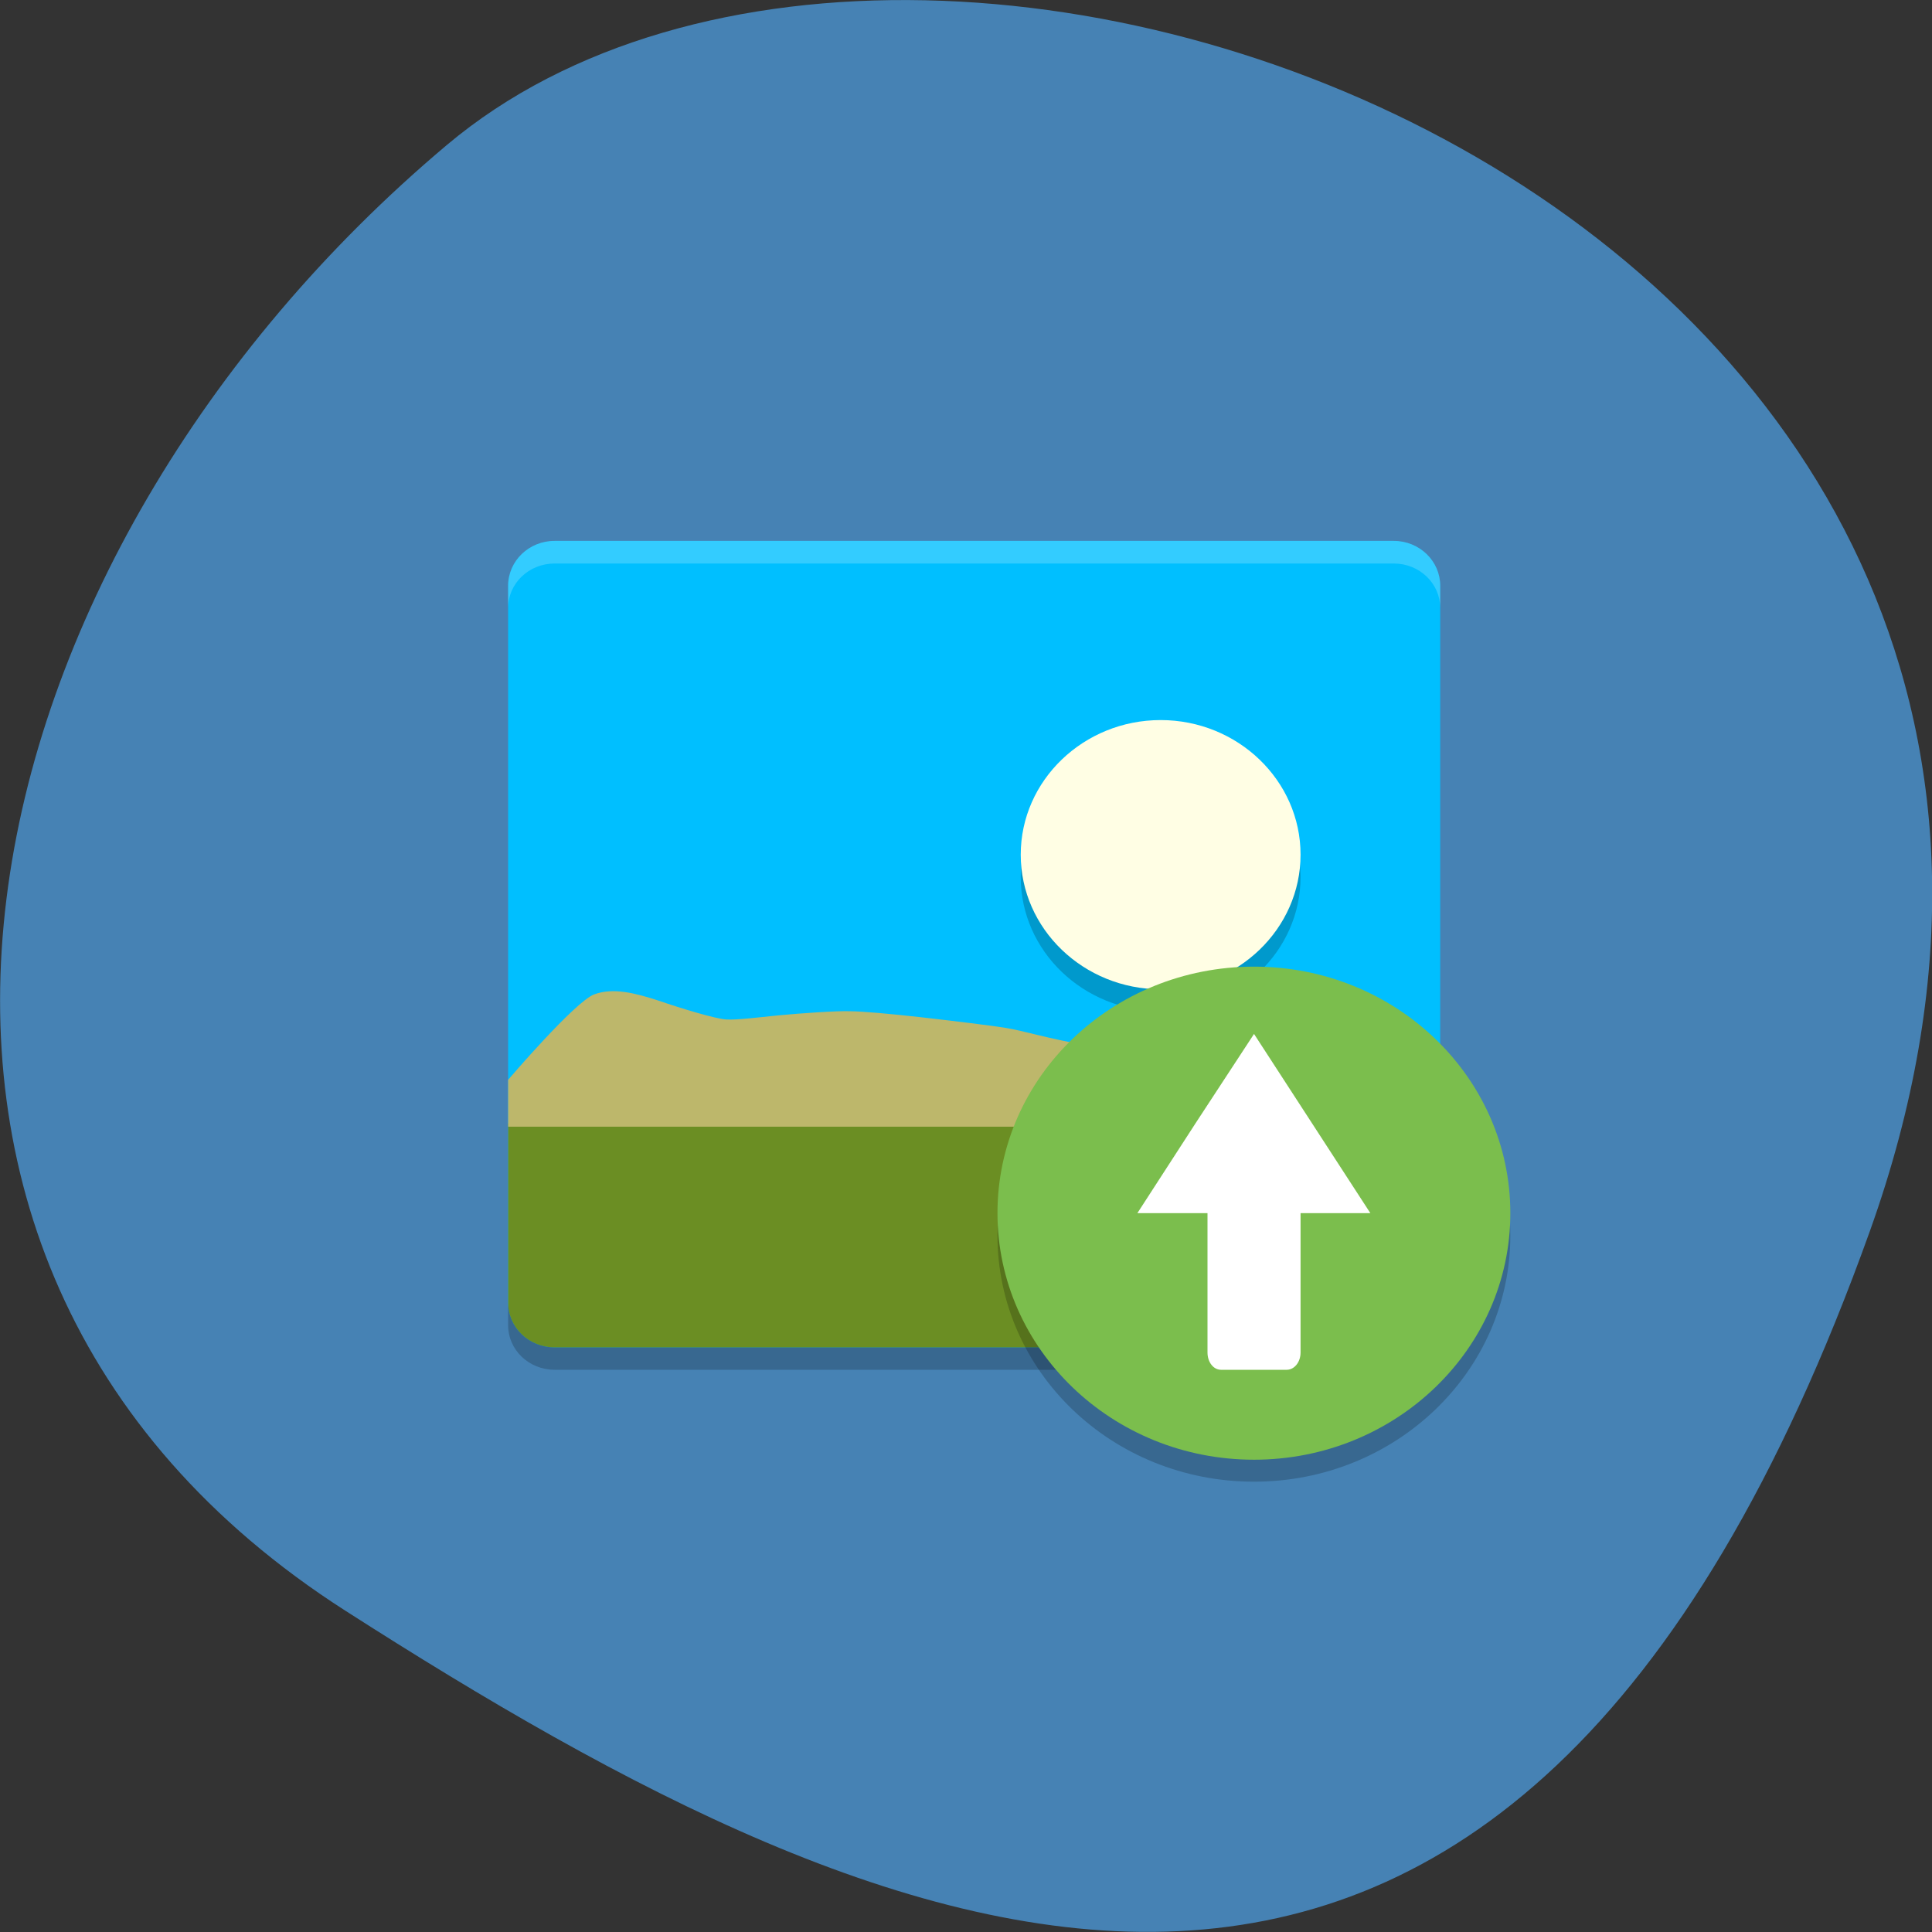 
<svg xmlns="http://www.w3.org/2000/svg" xmlns:xlink="http://www.w3.org/1999/xlink" width="24px" height="24px" viewBox="0 0 24 24" version="1.1">
<rect x="0" y="0" width="24" height="24" fill="#333333" stroke="none"/>
<g id="surface1">
<path style=" stroke:none;fill-rule:nonzero;fill:rgb(27.451%,50.98%,70.588%);fill-opacity:1;" d="M 23.227 15.297 C 27.703 2.789 11.602 -3.289 5.551 1.801 C -0.5 6.891 -2.566 15.617 4.289 20.008 C 11.141 24.398 18.742 27.805 23.227 15.297 Z M 23.227 15.297 "/>
<path style=" stroke:none;fill-rule:nonzero;fill:rgb(0%,74.902%,100%);fill-opacity:1;" d="M 17.891 16.18 L 17.891 7.277 C 17.891 6.969 17.633 6.719 17.312 6.719 L 6.891 6.719 C 6.57 6.719 6.312 6.969 6.312 7.277 L 6.312 16.18 C 6.312 16.492 6.57 16.738 6.891 16.738 L 17.312 16.738 C 17.633 16.738 17.891 16.492 17.891 16.18 Z M 17.891 16.18 "/>
<path style=" stroke:none;fill-rule:evenodd;fill:rgb(0%,0%,0%);fill-opacity:0.2;" d="M 14.418 9.227 C 15.375 9.227 16.156 9.973 16.156 10.895 C 16.156 11.816 15.375 12.562 14.418 12.562 C 13.461 12.562 12.68 11.816 12.68 10.895 C 12.68 9.973 13.461 9.227 14.418 9.227 Z M 14.418 9.227 "/>
<path style=" stroke:none;fill-rule:evenodd;fill:rgb(100%,99.608%,89.412%);fill-opacity:1;" d="M 14.418 8.945 C 15.375 8.945 16.156 9.695 16.156 10.617 C 16.156 11.539 15.375 12.289 14.418 12.289 C 13.461 12.289 12.68 11.539 12.68 10.617 C 12.68 9.695 13.461 8.945 14.418 8.945 Z M 14.418 8.945 "/>
<path style=" stroke:none;fill-rule:nonzero;fill:rgb(100%,100%,100%);fill-opacity:0.2;" d="M 6.891 6.719 C 6.57 6.719 6.312 6.969 6.312 7.277 L 6.312 7.555 C 6.312 7.246 6.57 7 6.891 7 L 17.312 7 C 17.633 7 17.891 7.246 17.891 7.555 L 17.891 7.277 C 17.891 6.969 17.633 6.719 17.312 6.719 Z M 6.891 6.719 "/>
<path style=" stroke:none;fill-rule:nonzero;fill:rgb(41.961%,55.686%,13.725%);fill-opacity:1;" d="M 6.312 13.957 L 6.312 16.18 C 6.312 16.492 6.57 16.738 6.891 16.738 L 17.312 16.738 C 17.633 16.738 17.891 16.492 17.891 16.18 L 17.891 13.957 Z M 6.312 13.957 "/>
<path style=" stroke:none;fill-rule:nonzero;fill:rgb(0%,0%,0%);fill-opacity:0.2;" d="M 6.312 16.18 L 6.312 16.461 C 6.312 16.77 6.57 17.016 6.891 17.016 L 17.312 17.016 C 17.633 17.016 17.891 16.77 17.891 16.461 L 17.891 16.18 C 17.891 16.492 17.633 16.738 17.312 16.738 L 6.891 16.738 C 6.57 16.738 6.312 16.492 6.312 16.18 Z M 6.312 16.18 "/>
<path style=" stroke:none;fill-rule:nonzero;fill:rgb(74.118%,71.765%,41.961%);fill-opacity:1;" d="M 6.312 13.996 L 6.312 13.414 C 6.312 13.414 7.145 12.438 7.383 12.352 C 7.617 12.266 7.891 12.336 8.18 12.43 C 8.461 12.527 8.887 12.656 9.02 12.664 C 9.152 12.672 9.395 12.641 9.672 12.613 C 9.953 12.586 10.414 12.555 10.559 12.562 C 10.703 12.562 11.062 12.594 11.445 12.637 C 11.828 12.68 12.359 12.746 12.477 12.766 C 12.598 12.785 12.738 12.82 12.898 12.859 C 13.055 12.898 13.332 12.957 13.43 12.973 C 13.527 12.988 13.754 13.043 14.016 13.086 C 14.281 13.129 14.703 13.141 14.82 13.125 C 14.945 13.109 15.199 12.953 15.484 12.805 C 15.766 12.66 16.078 12.527 16.316 12.562 C 16.555 12.594 17.891 13.414 17.891 13.414 L 17.891 13.996 Z M 6.312 13.996 "/>
<path style=" stroke:none;fill-rule:evenodd;fill:rgb(0%,0%,0%);fill-opacity:0.2;" d="M 18.762 15.348 C 18.762 17.039 17.336 18.406 15.578 18.406 C 13.816 18.406 12.391 17.039 12.391 15.348 C 12.391 13.656 13.816 12.289 15.578 12.289 C 17.336 12.289 18.762 13.656 18.762 15.348 Z M 18.762 15.348 "/>
<path style=" stroke:none;fill-rule:evenodd;fill:rgb(48.235%,74.51%,30.196%);fill-opacity:1;" d="M 18.762 15.07 C 18.762 16.758 17.336 18.133 15.578 18.133 C 13.816 18.133 12.391 16.758 12.391 15.07 C 12.391 13.379 13.816 12.008 15.578 12.008 C 17.336 12.008 18.762 13.379 18.762 15.07 Z M 18.762 15.07 "/>
<path style=" stroke:none;fill-rule:nonzero;fill:rgb(100%,100%,100%);fill-opacity:1;" d="M 15.168 13.68 L 15.984 13.68 C 16.078 13.68 16.156 13.773 16.156 13.895 L 16.156 16.801 C 16.156 16.922 16.078 17.016 15.984 17.016 L 15.168 17.016 C 15.074 17.016 15 16.922 15 16.801 L 15 13.895 C 15 13.773 15.074 13.68 15.168 13.68 Z M 15.168 13.68 "/>
<path style=" stroke:none;fill-rule:nonzero;fill:rgb(100%,100%,100%);fill-opacity:1;" d="M 15.578 12.844 L 17.023 15.07 L 14.129 15.07 L 14.852 13.953 Z M 15.578 12.844 "/>
</g>
</svg>
